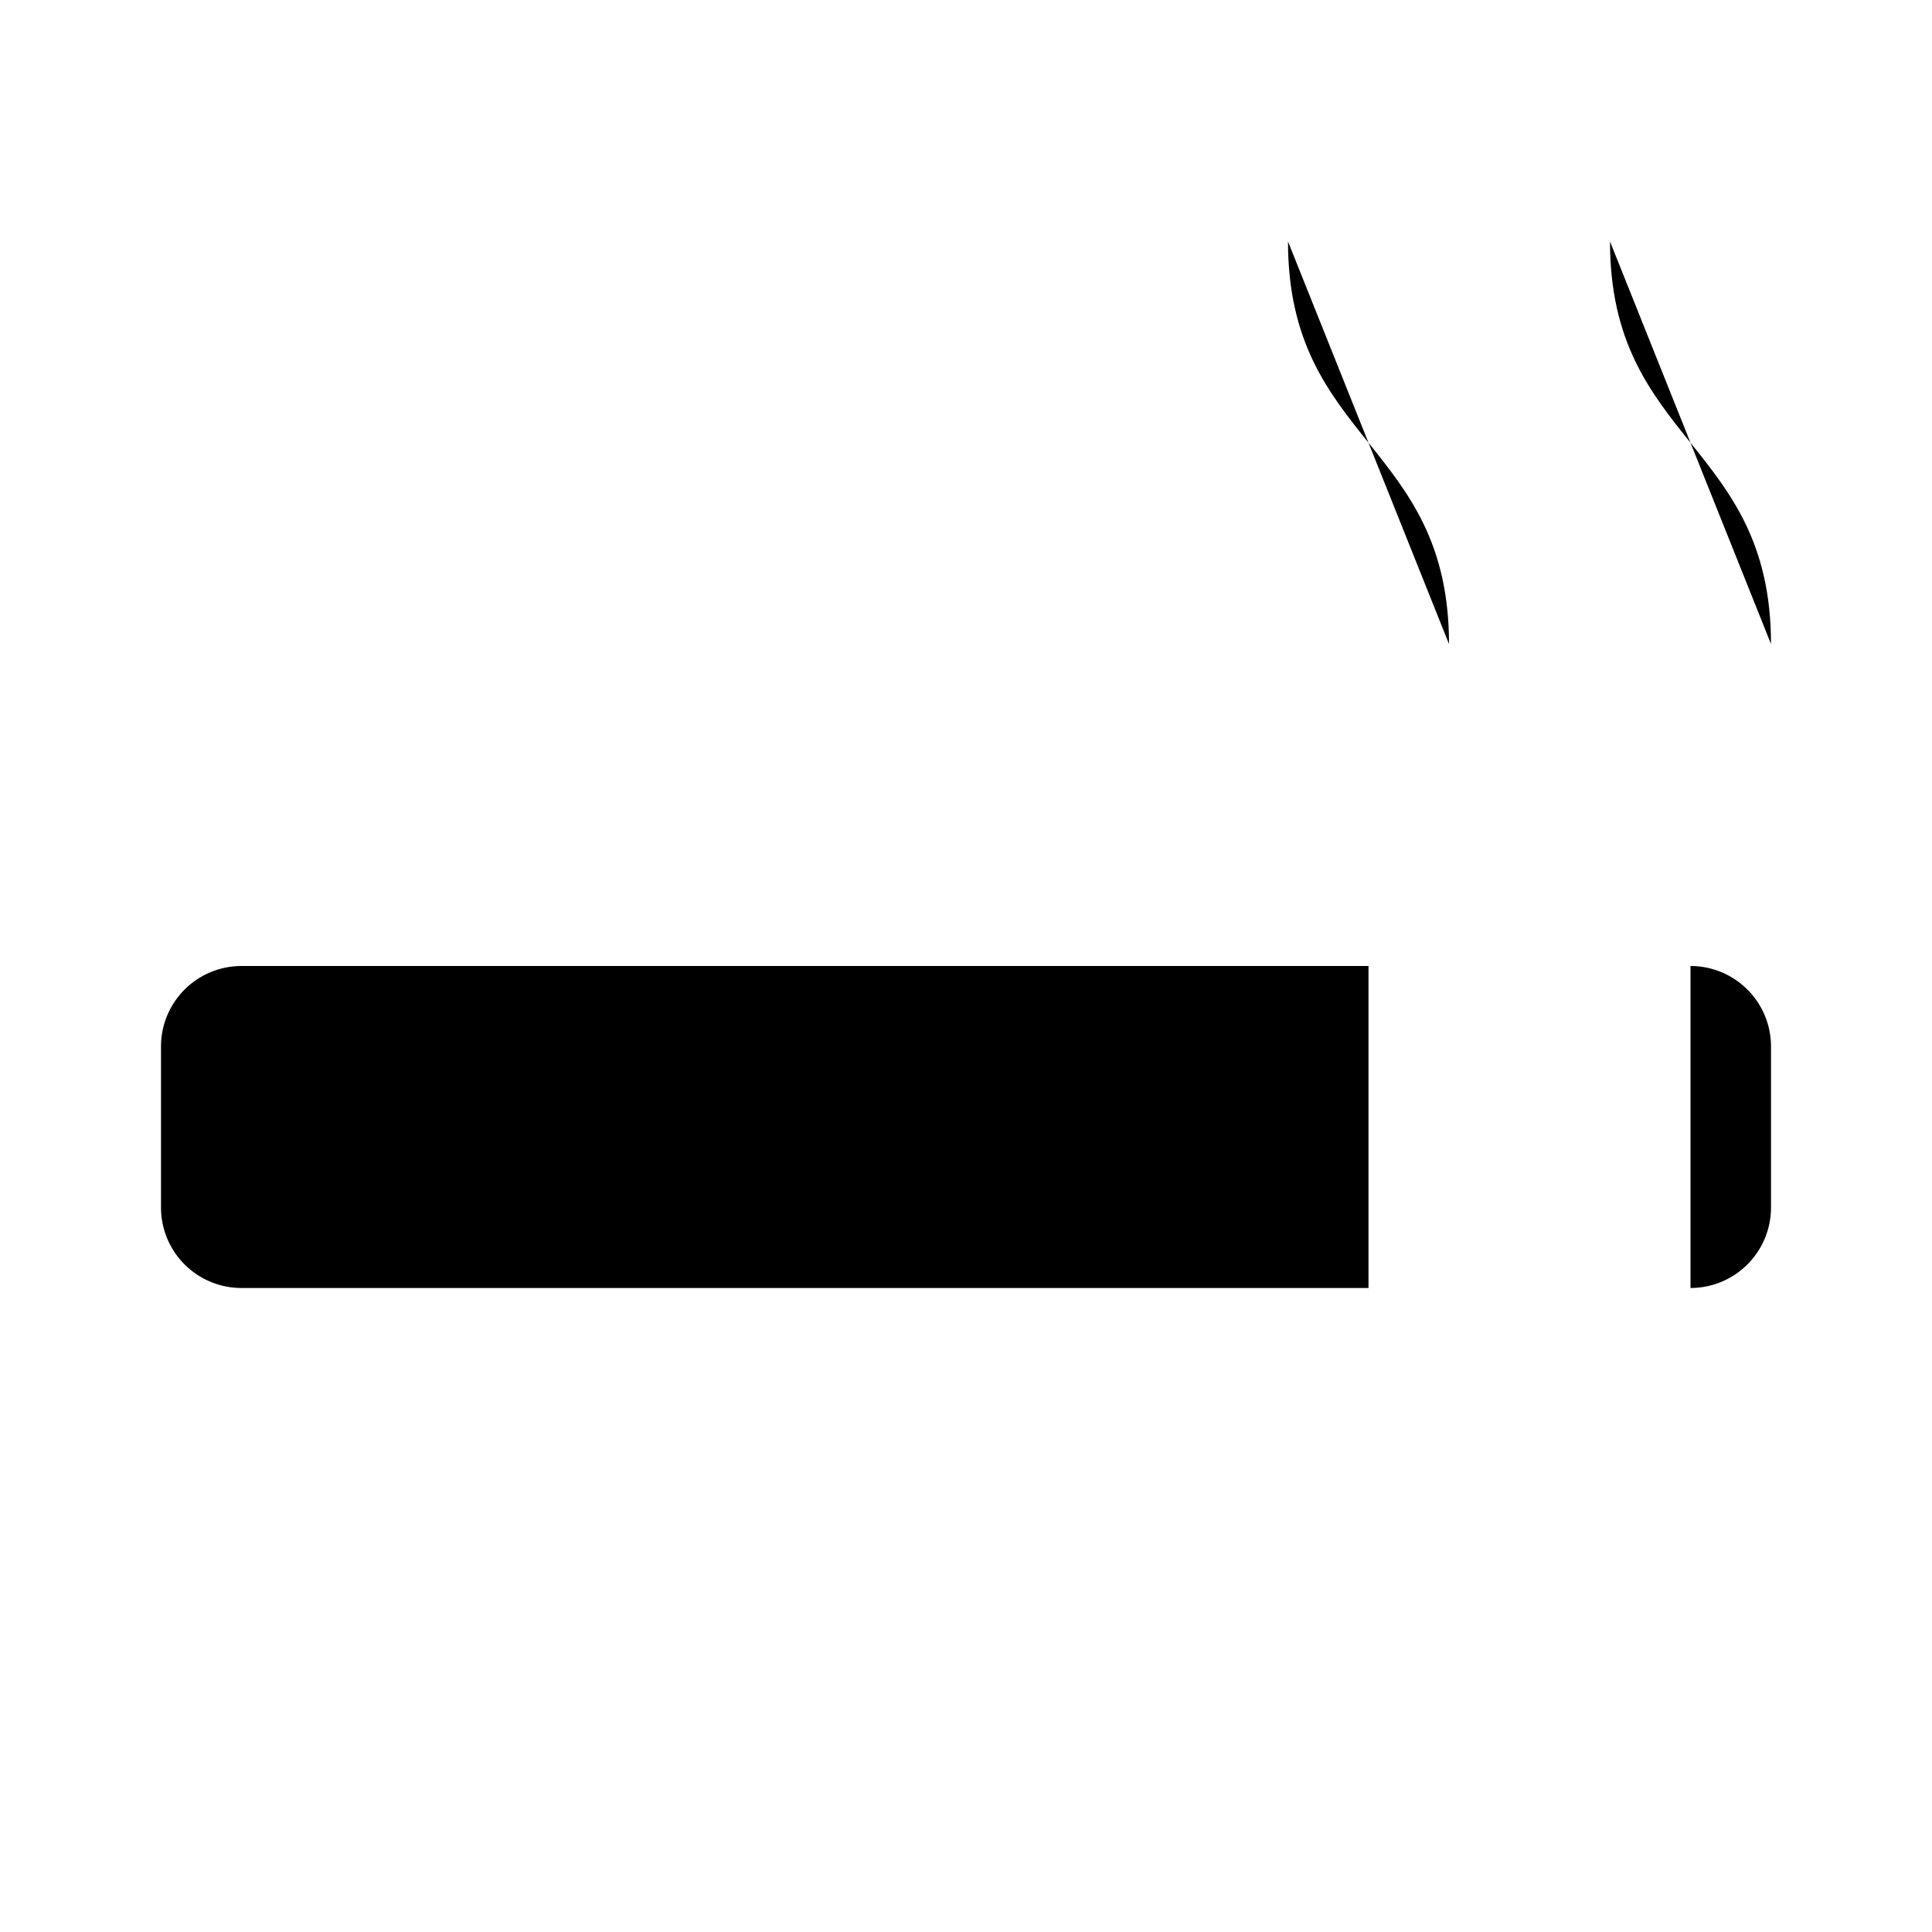 <svg class="pr-icon-lucide" xmlns="http://www.w3.org/2000/svg" width="24" height="24" viewBox="0 0 24 24">
    <path d="M17 12H3a1 1 0 0 0-1 1v2a1 1 0 0 0 1 1h14"/>
    <path d="M18 8c0-2.5-2-2.5-2-5"/>
    <path d="M21 16a1 1 0 0 0 1-1v-2a1 1 0 0 0-1-1"/>
    <path d="M22 8c0-2.5-2-2.5-2-5"/>
    <path d="M7 12v4"/>
</svg>
